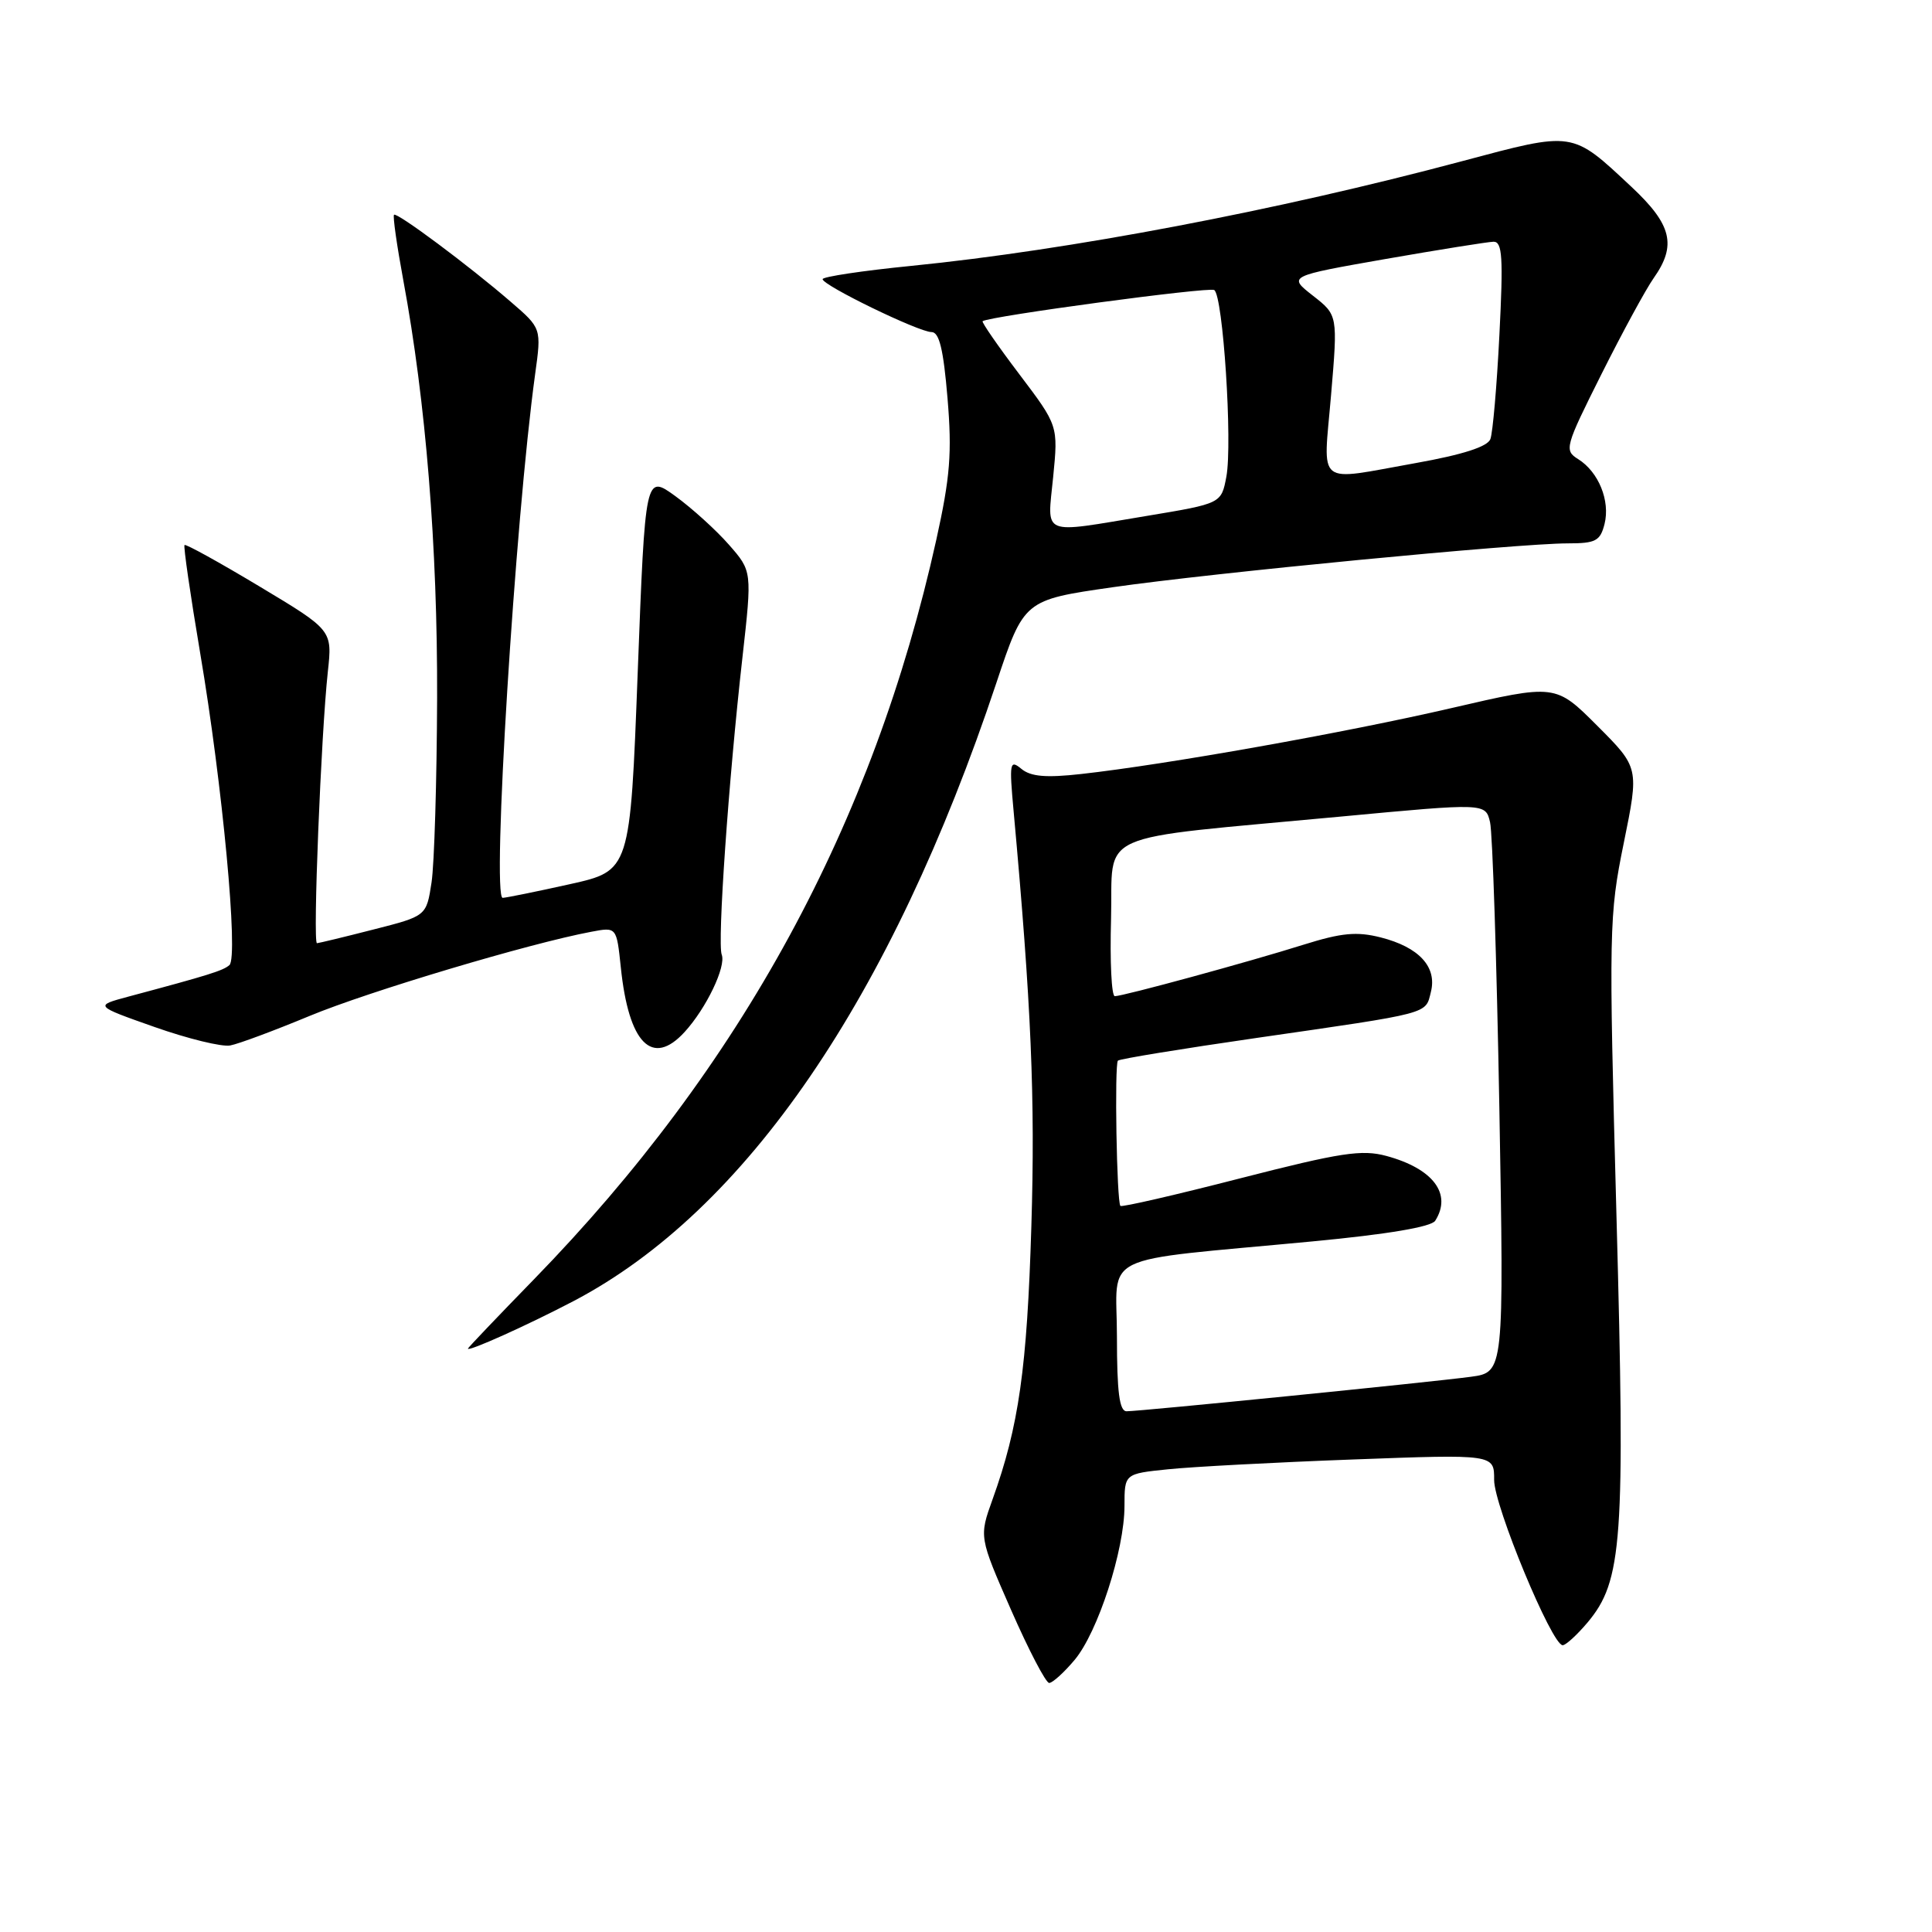<?xml version="1.0" encoding="UTF-8" standalone="no"?>
<!DOCTYPE svg PUBLIC "-//W3C//DTD SVG 1.1//EN" "http://www.w3.org/Graphics/SVG/1.1/DTD/svg11.dtd" >
<svg xmlns="http://www.w3.org/2000/svg" xmlns:xlink="http://www.w3.org/1999/xlink" version="1.1" viewBox="0 0 256 256">
 <g >
 <path fill="currentColor"
d=" M 142.39 219.95 C 145.47 216.28 149.00 205.40 149.00 199.54 C 149.00 195.28 149.00 195.28 154.75 194.69 C 157.91 194.36 168.94 193.77 179.25 193.39 C 198.00 192.69 198.00 192.69 197.98 196.10 C 197.97 199.52 205.63 218.00 207.06 218.00 C 207.48 218.00 208.95 216.65 210.34 215.01 C 214.99 209.48 215.36 204.25 214.19 161.08 C 213.16 123.09 213.20 121.31 215.16 111.69 C 217.19 101.72 217.19 101.72 211.65 96.17 C 206.11 90.63 206.11 90.63 192.30 93.83 C 178.27 97.08 154.58 101.30 143.26 102.56 C 138.60 103.08 136.59 102.91 135.34 101.88 C 133.80 100.61 133.72 101.04 134.31 107.50 C 136.65 133.16 137.18 145.51 136.66 162.50 C 136.09 181.30 135.00 189.00 131.52 198.67 C 129.73 203.65 129.73 203.65 133.97 213.32 C 136.31 218.65 138.58 223.00 139.02 223.00 C 139.46 223.00 140.98 221.63 142.39 219.95 Z  M 76.00 172.40 C 98.84 160.42 118.07 132.31 132.02 90.50 C 135.69 79.50 135.69 79.50 147.45 77.81 C 160.63 75.91 201.22 72.00 207.73 72.00 C 211.44 72.00 212.04 71.68 212.61 69.43 C 213.38 66.36 211.82 62.53 209.12 60.84 C 207.24 59.67 207.36 59.24 212.21 49.56 C 214.98 44.03 218.09 38.31 219.12 36.85 C 222.19 32.50 221.53 29.77 216.19 24.77 C 208.21 17.31 208.65 17.38 193.68 21.37 C 169.19 27.91 141.67 33.14 120.75 35.23 C 114.29 35.87 109.00 36.67 109.00 36.99 C 109.00 37.81 121.74 44.00 123.43 44.00 C 124.46 44.00 125.01 46.29 125.55 52.75 C 126.16 60.00 125.90 63.22 124.07 71.50 C 115.72 109.16 98.26 141.26 70.77 169.50 C 65.95 174.45 62.00 178.59 62.00 178.70 C 62.00 179.15 69.93 175.58 76.00 172.40 Z  M 41.04 134.61 C 48.82 131.38 70.18 124.99 78.37 123.46 C 81.70 122.83 81.70 122.83 82.26 128.17 C 83.30 138.28 86.42 141.44 90.71 136.75 C 93.59 133.60 96.24 128.07 95.63 126.49 C 95.04 124.94 96.53 103.46 98.38 87.09 C 99.66 75.68 99.66 75.68 96.58 72.17 C 94.89 70.24 91.70 67.35 89.50 65.75 C 85.50 62.85 85.50 62.85 84.50 89.11 C 83.50 115.38 83.50 115.38 75.50 117.16 C 71.10 118.14 67.10 118.95 66.61 118.97 C 65.14 119.02 68.25 68.93 70.91 49.56 C 71.75 43.50 71.75 43.50 67.69 40.00 C 62.09 35.16 52.58 28.08 52.21 28.46 C 52.03 28.63 52.59 32.54 53.44 37.14 C 56.43 53.24 57.98 72.43 57.92 92.50 C 57.88 103.50 57.55 114.50 57.18 116.94 C 56.50 121.38 56.50 121.38 49.50 123.16 C 45.65 124.15 42.27 124.96 42.00 124.98 C 41.43 125.00 42.54 97.29 43.44 89.00 C 44.04 83.50 44.04 83.50 34.39 77.71 C 29.09 74.53 24.61 72.05 24.45 72.22 C 24.29 72.38 25.22 78.81 26.52 86.51 C 29.48 103.96 31.62 126.82 30.40 127.88 C 29.55 128.62 27.70 129.20 17.00 132.06 C 12.50 133.27 12.50 133.27 20.50 136.09 C 24.90 137.64 29.40 138.74 30.50 138.53 C 31.60 138.33 36.34 136.56 41.04 134.61 Z  M 148.00 177.12 C 148.00 165.77 144.99 167.24 173.93 164.49 C 183.86 163.55 189.65 162.57 190.17 161.76 C 192.43 158.21 189.91 154.85 183.71 153.17 C 180.46 152.29 177.68 152.71 164.35 156.13 C 155.80 158.33 148.64 159.98 148.46 159.79 C 147.97 159.30 147.66 141.01 148.13 140.54 C 148.36 140.31 156.63 138.96 166.52 137.53 C 189.78 134.17 188.86 134.41 189.60 131.44 C 190.44 128.12 188.03 125.50 182.94 124.21 C 179.78 123.41 177.76 123.60 172.75 125.17 C 165.41 127.48 148.85 131.99 147.72 132.00 C 147.28 132.00 147.06 127.39 147.22 121.75 C 147.54 109.89 144.31 111.33 177.67 108.20 C 196.84 106.40 196.84 106.40 197.44 108.95 C 197.77 110.35 198.32 127.33 198.67 146.67 C 199.29 181.83 199.29 181.83 194.90 182.43 C 189.64 183.14 151.11 187.00 149.28 187.00 C 148.33 187.00 148.00 184.48 148.00 177.12 Z  M 139.55 63.20 C 140.22 56.40 140.22 56.40 135.06 49.58 C 132.22 45.83 130.04 42.67 130.20 42.56 C 131.16 41.89 160.18 37.99 160.89 38.43 C 162.06 39.16 163.33 58.71 162.50 63.16 C 161.83 66.72 161.83 66.72 151.96 68.36 C 137.73 70.72 138.77 71.15 139.55 63.20 Z  M 176.37 52.38 C 177.27 41.76 177.27 41.76 173.97 39.18 C 170.66 36.59 170.66 36.59 183.58 34.32 C 190.69 33.08 197.13 32.05 197.90 32.03 C 199.07 32.01 199.20 34.11 198.68 44.34 C 198.34 51.13 197.80 57.36 197.48 58.19 C 197.10 59.19 193.80 60.25 187.64 61.35 C 174.17 63.75 175.33 64.67 176.37 52.38 Z "/>
</g>
</svg>
